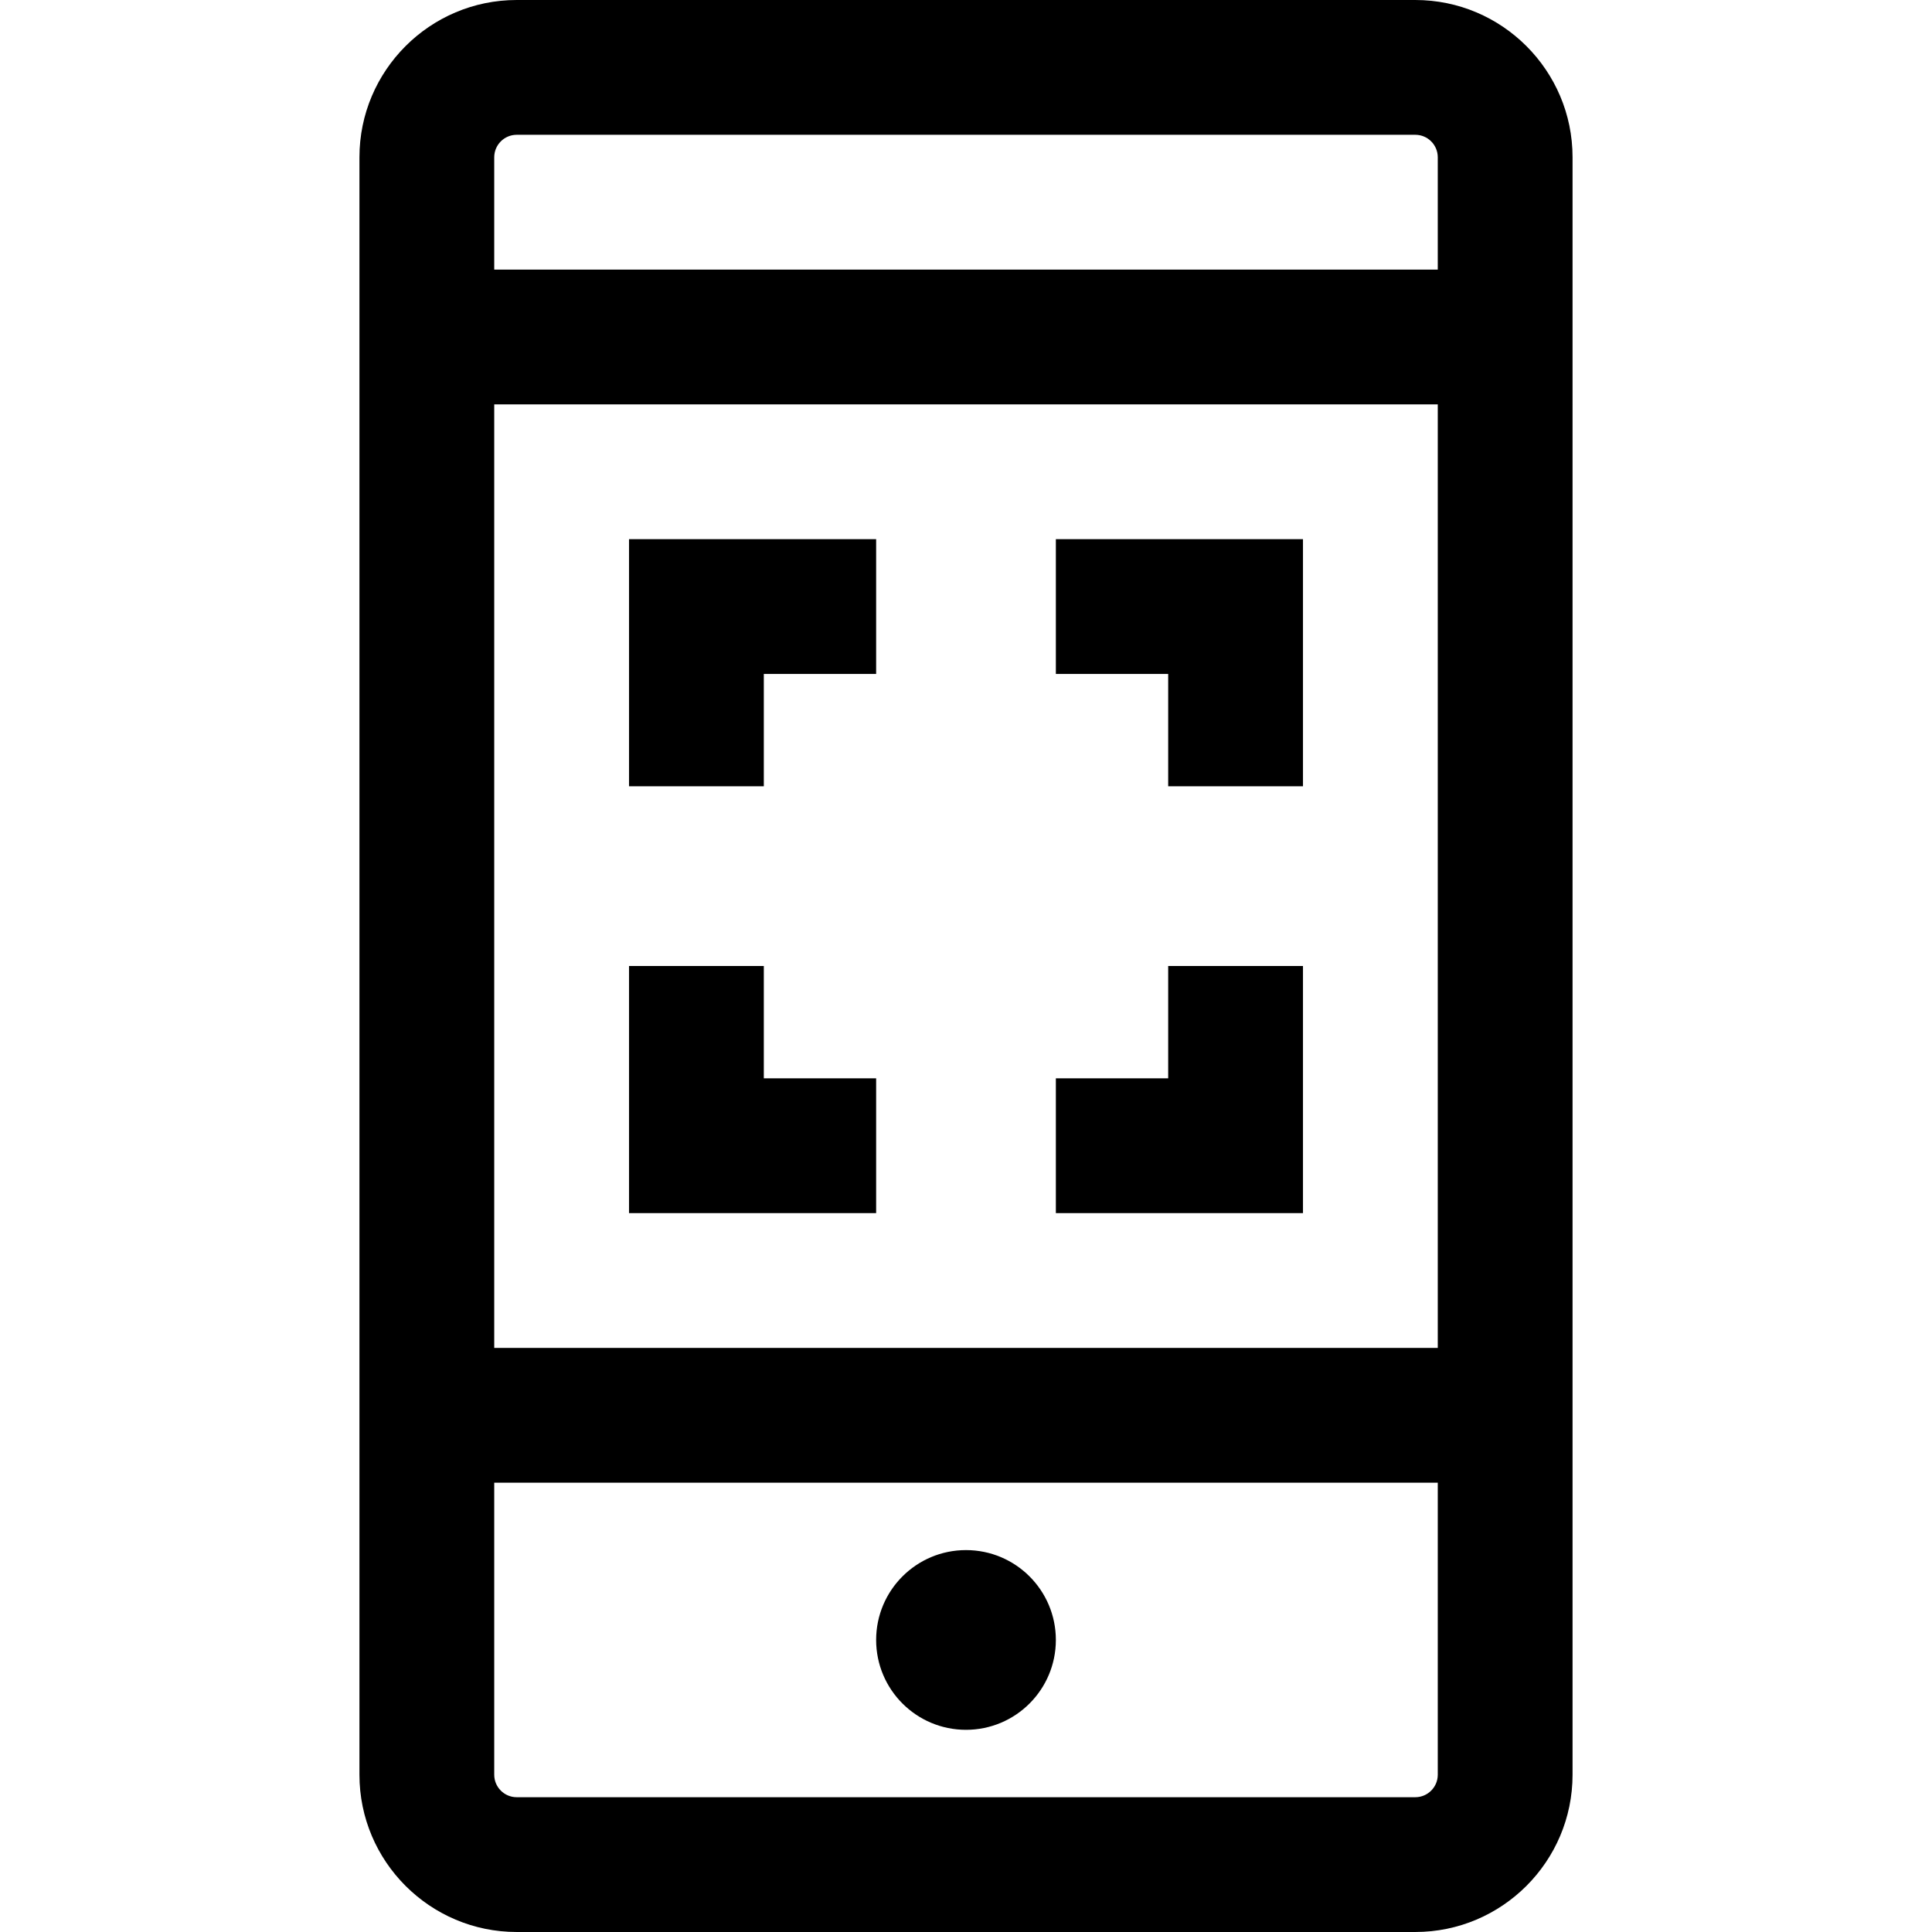 <?xml version="1.0" encoding="iso-8859-1"?>
<!-- Generator: Adobe Illustrator 19.0.0, SVG Export Plug-In . SVG Version: 6.00 Build 0)  -->
<svg version="1.1" id="Layer_1" xmlns="http://www.w3.org/2000/svg" xmlns:xlink="http://www.w3.org/1999/xlink" x="0px" y="0px"
	 viewBox="0 0 512 512" style="enable-background:new 0 0 512 512;" xml:space="preserve">
<g>
	<g>
		<path d="M375.07,0H136.93c-22.979,0-41.674,18.695-41.674,41.674v428.651c0,22.979,18.695,41.674,41.674,41.674h238.14
			c22.979,0,41.674-18.695,41.674-41.674V41.674C416.744,18.695,398.049,0,375.07,0z M381.023,470.326
			c0,3.283-2.671,5.953-5.953,5.953H136.93c-3.283,0-5.953-2.671-5.953-5.953V392.93h250.047V470.326z M381.023,357.209H130.977
			V107.163h250.047V357.209z M381.023,71.442H130.977V41.674c0-3.283,2.671-5.953,5.953-5.953h238.14
			c3.283,0,5.953,2.671,5.953,5.953V71.442z"/>
	</g>
</g>
<g>
	<g>
		<polygon points="166.698,142.884 166.698,208.372 202.419,208.372 202.419,178.605 232.186,178.605 232.186,142.884 		"/>
	</g>
</g>
<g>
	<g>
		<polygon points="202.419,285.767 202.419,256 166.698,256 166.698,321.488 232.186,321.488 232.186,285.767 		"/>
	</g>
</g>
<g>
	<g>
		<polygon points="309.581,256 309.581,285.767 279.814,285.767 279.814,321.488 345.302,321.488 345.302,256 		"/>
	</g>
</g>
<g>
	<g>
		<polygon points="279.814,142.884 279.814,178.605 309.581,178.605 309.581,208.372 345.302,208.372 345.302,142.884 		"/>
	</g>
</g>
<g>
	<g>
		<circle cx="256" cy="434.605" r="23.814"/>
	</g>
</g>
<g>
</g>
<g>
</g>
<g>
</g>
<g>
</g>
<g>
</g>
<g>
</g>
<g>
</g>
<g>
</g>
<g>
</g>
<g>
</g>
<g>
</g>
<g>
</g>
<g>
</g>
<g>
</g>
<g>
</g>
</svg>
